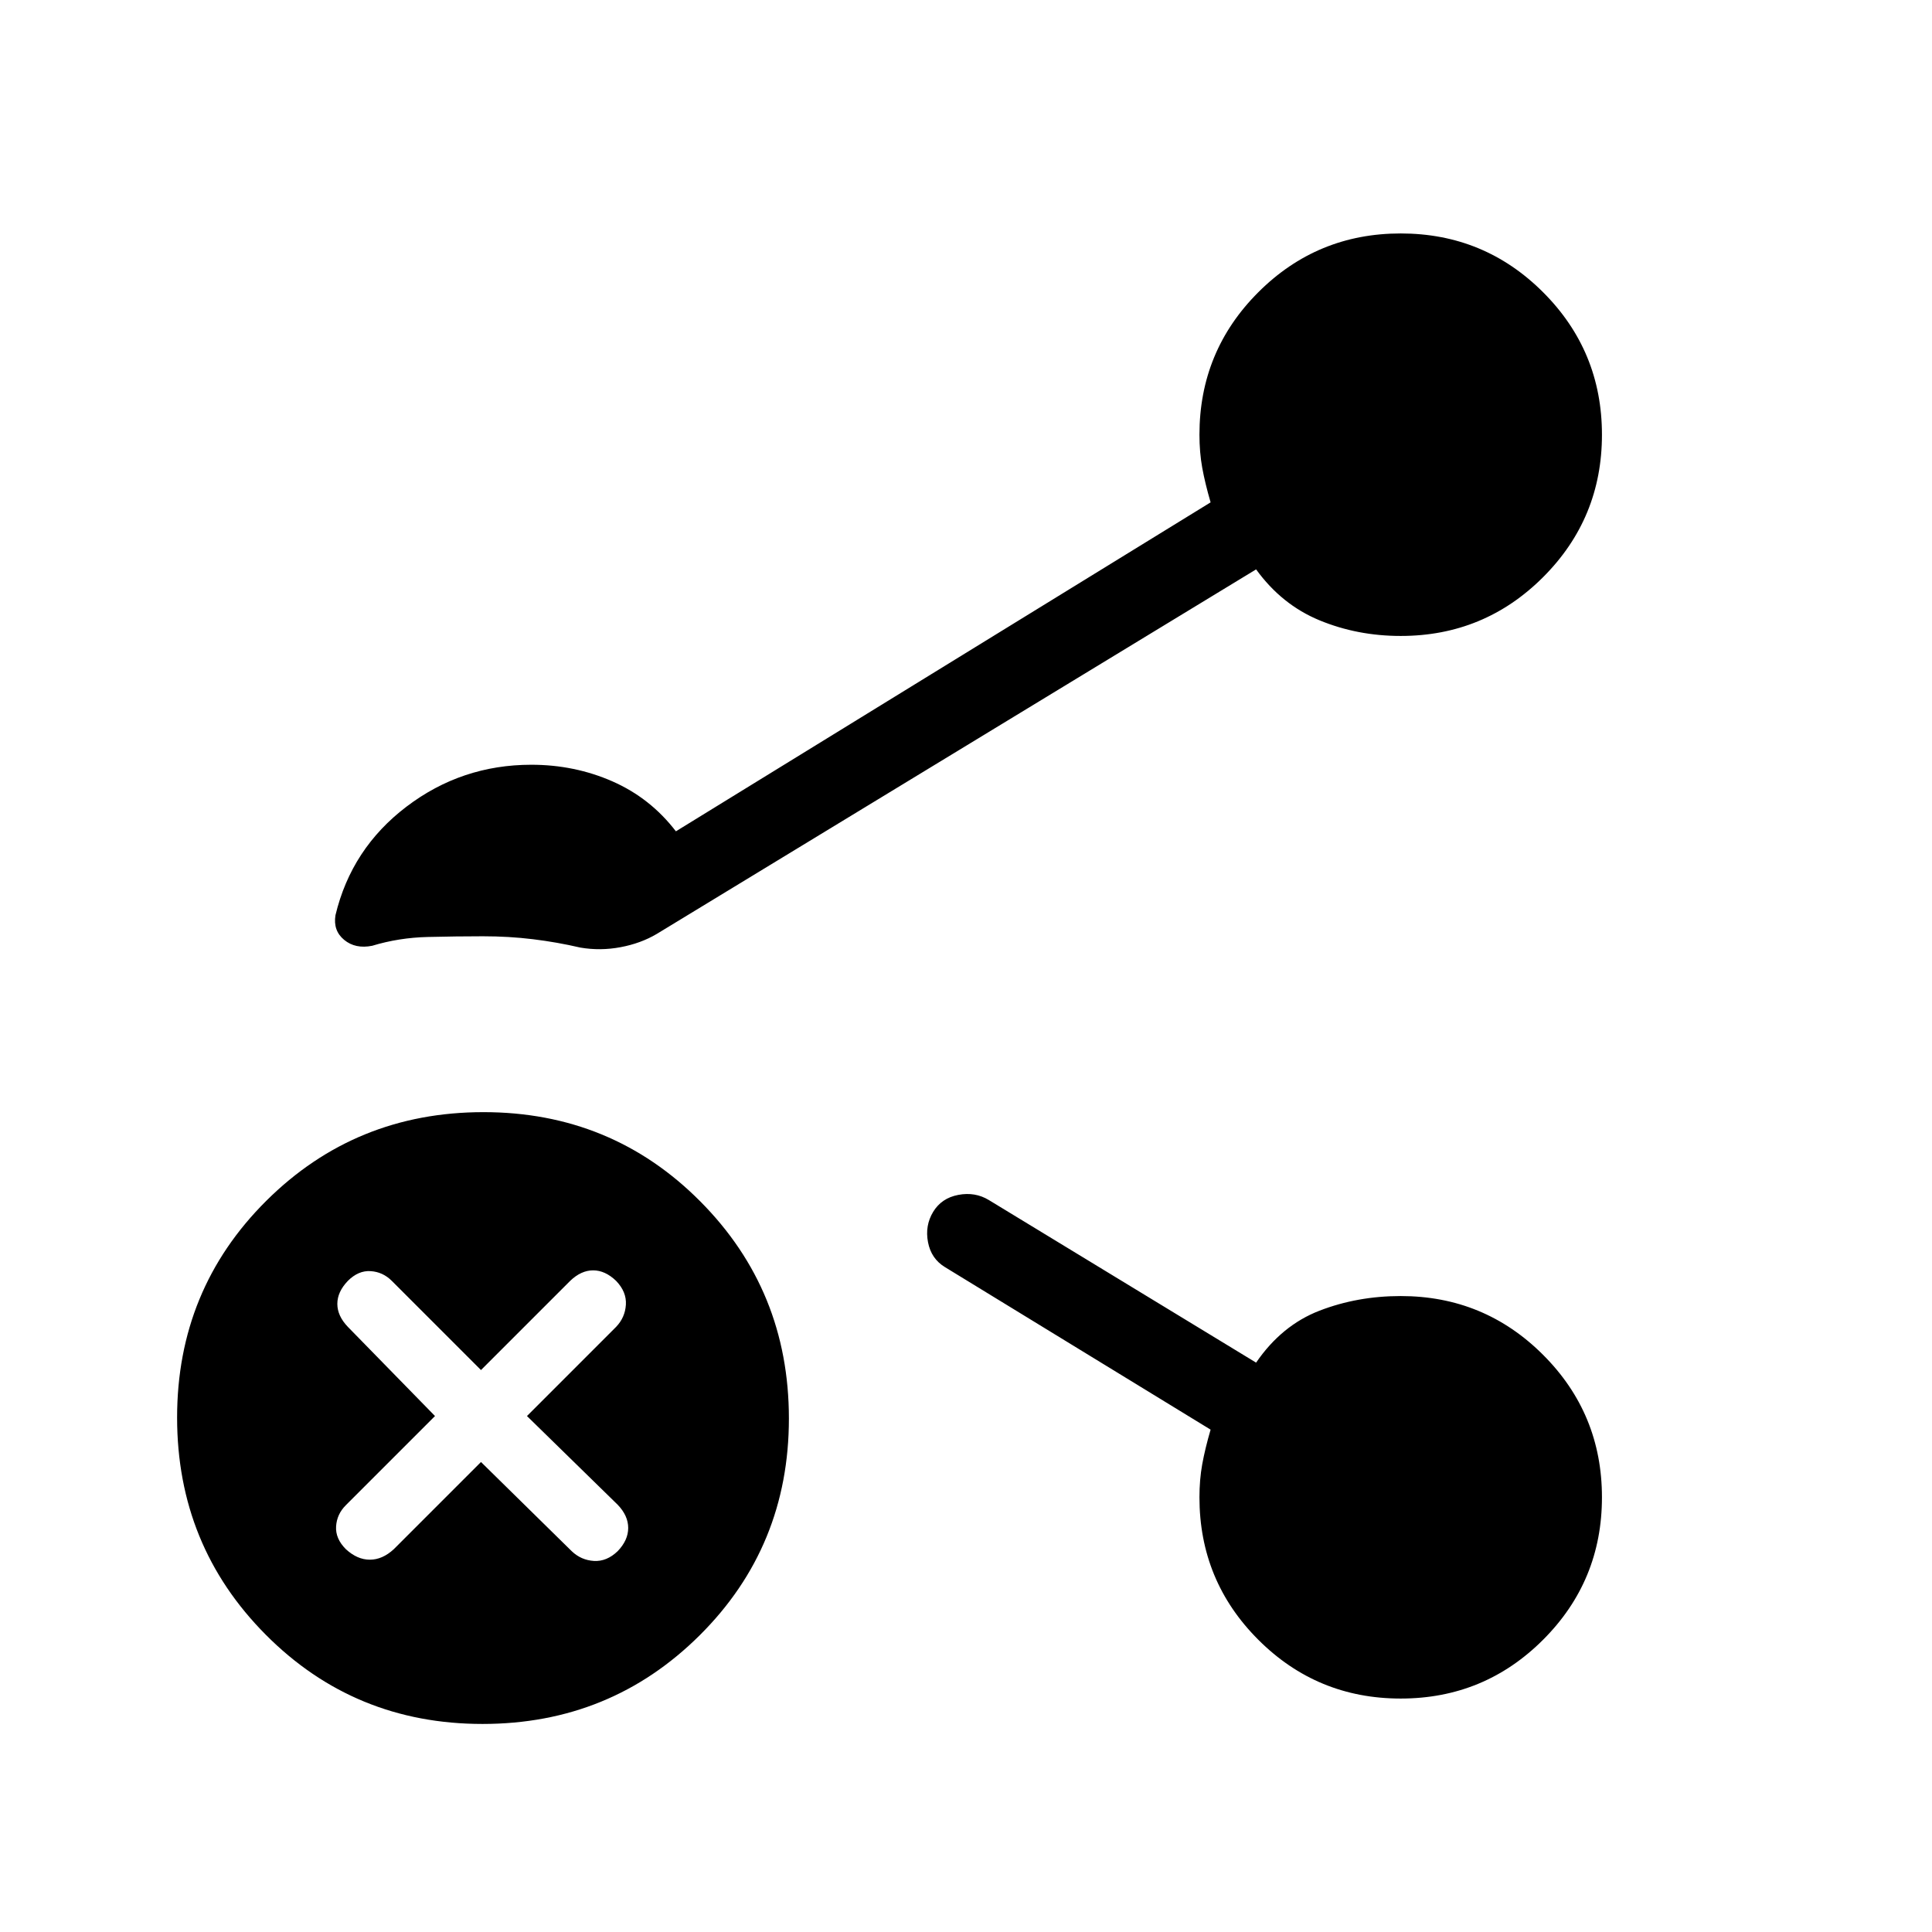 <svg xmlns="http://www.w3.org/2000/svg" height="20" viewBox="0 -960 960 960" width="20"><path d="M239.77-103.38q-63.62 0-107.69-44.31Q88-191.99 88-255.61q0-63.62 44.3-107.7 44.31-44.07 107.93-44.07 63.62 0 107.69 44.3Q392-318.78 392-255.16q0 63.62-44.3 107.7-44.31 44.08-107.93 44.08ZM239-233.54l45.08 44.31q4.67 4.46 11.04 4.85 6.36.38 11.8-4.85 5.23-5.44 5.23-11.54 0-6.1-5.23-11.54l-45.07-44.07 44.3-44.31q4.47-4.68 4.85-11.04.38-6.36-4.85-11.81-5.44-5.23-11.42-5.23-5.98 0-11.42 5.23L239-279.23l-44.31-44.31q-4.46-4.46-10.54-4.84-6.07-.39-11.3 4.84-5.23 5.45-5.23 11.42 0 5.98 5.23 11.43l43.3 44.31-44.3 44.3q-4.47 4.46-4.85 10.54-.38 6.08 4.85 11.31 5.66 5.23 11.92 5.23t11.92-5.23L239-233.54Zm96.85-313.38 265.69-163.46q-2.77-9.54-4.16-17.2Q596-735.23 596-744q0-41.54 29.23-70.77Q654.46-844 696-844q41.54 0 70.77 29.23Q796-785.54 796-744q0 41.54-29.23 70.77Q737.54-644 696-644q-21.52 0-40.34-7.77-18.81-7.77-31.51-25.31L326.31-495.92q-7.93 4.69-17.96 6.57-10.04 1.89-19.97.2-11.61-2.7-23.57-4.16T240-494.77q-13.15 0-27.46.35-14.31.34-27.6 4.37-8.32 1.67-13.9-2.91t-4.35-12.27q7.93-33.15 35.31-53.96Q229.38-580 264-580q21.52 0 40.34 8.27 18.81 8.27 31.51 24.81ZM696-116q-41.54 0-70.77-29.23Q596-174.46 596-216q0-8.77 1.38-16.42 1.39-7.66 4.16-17.2l-132-80.76q-6.85-4.16-8.42-12.39-1.58-8.23 2.57-15.08 4.16-6.84 12.5-8.42 8.35-1.58 15.19 2.58l132.77 80.77q12.7-18.54 31.51-25.81Q674.48-316 696-316q41.54 0 70.77 29.23Q796-257.54 796-216q0 41.54-29.23 70.77Q737.54-116 696-116Z"/></svg>